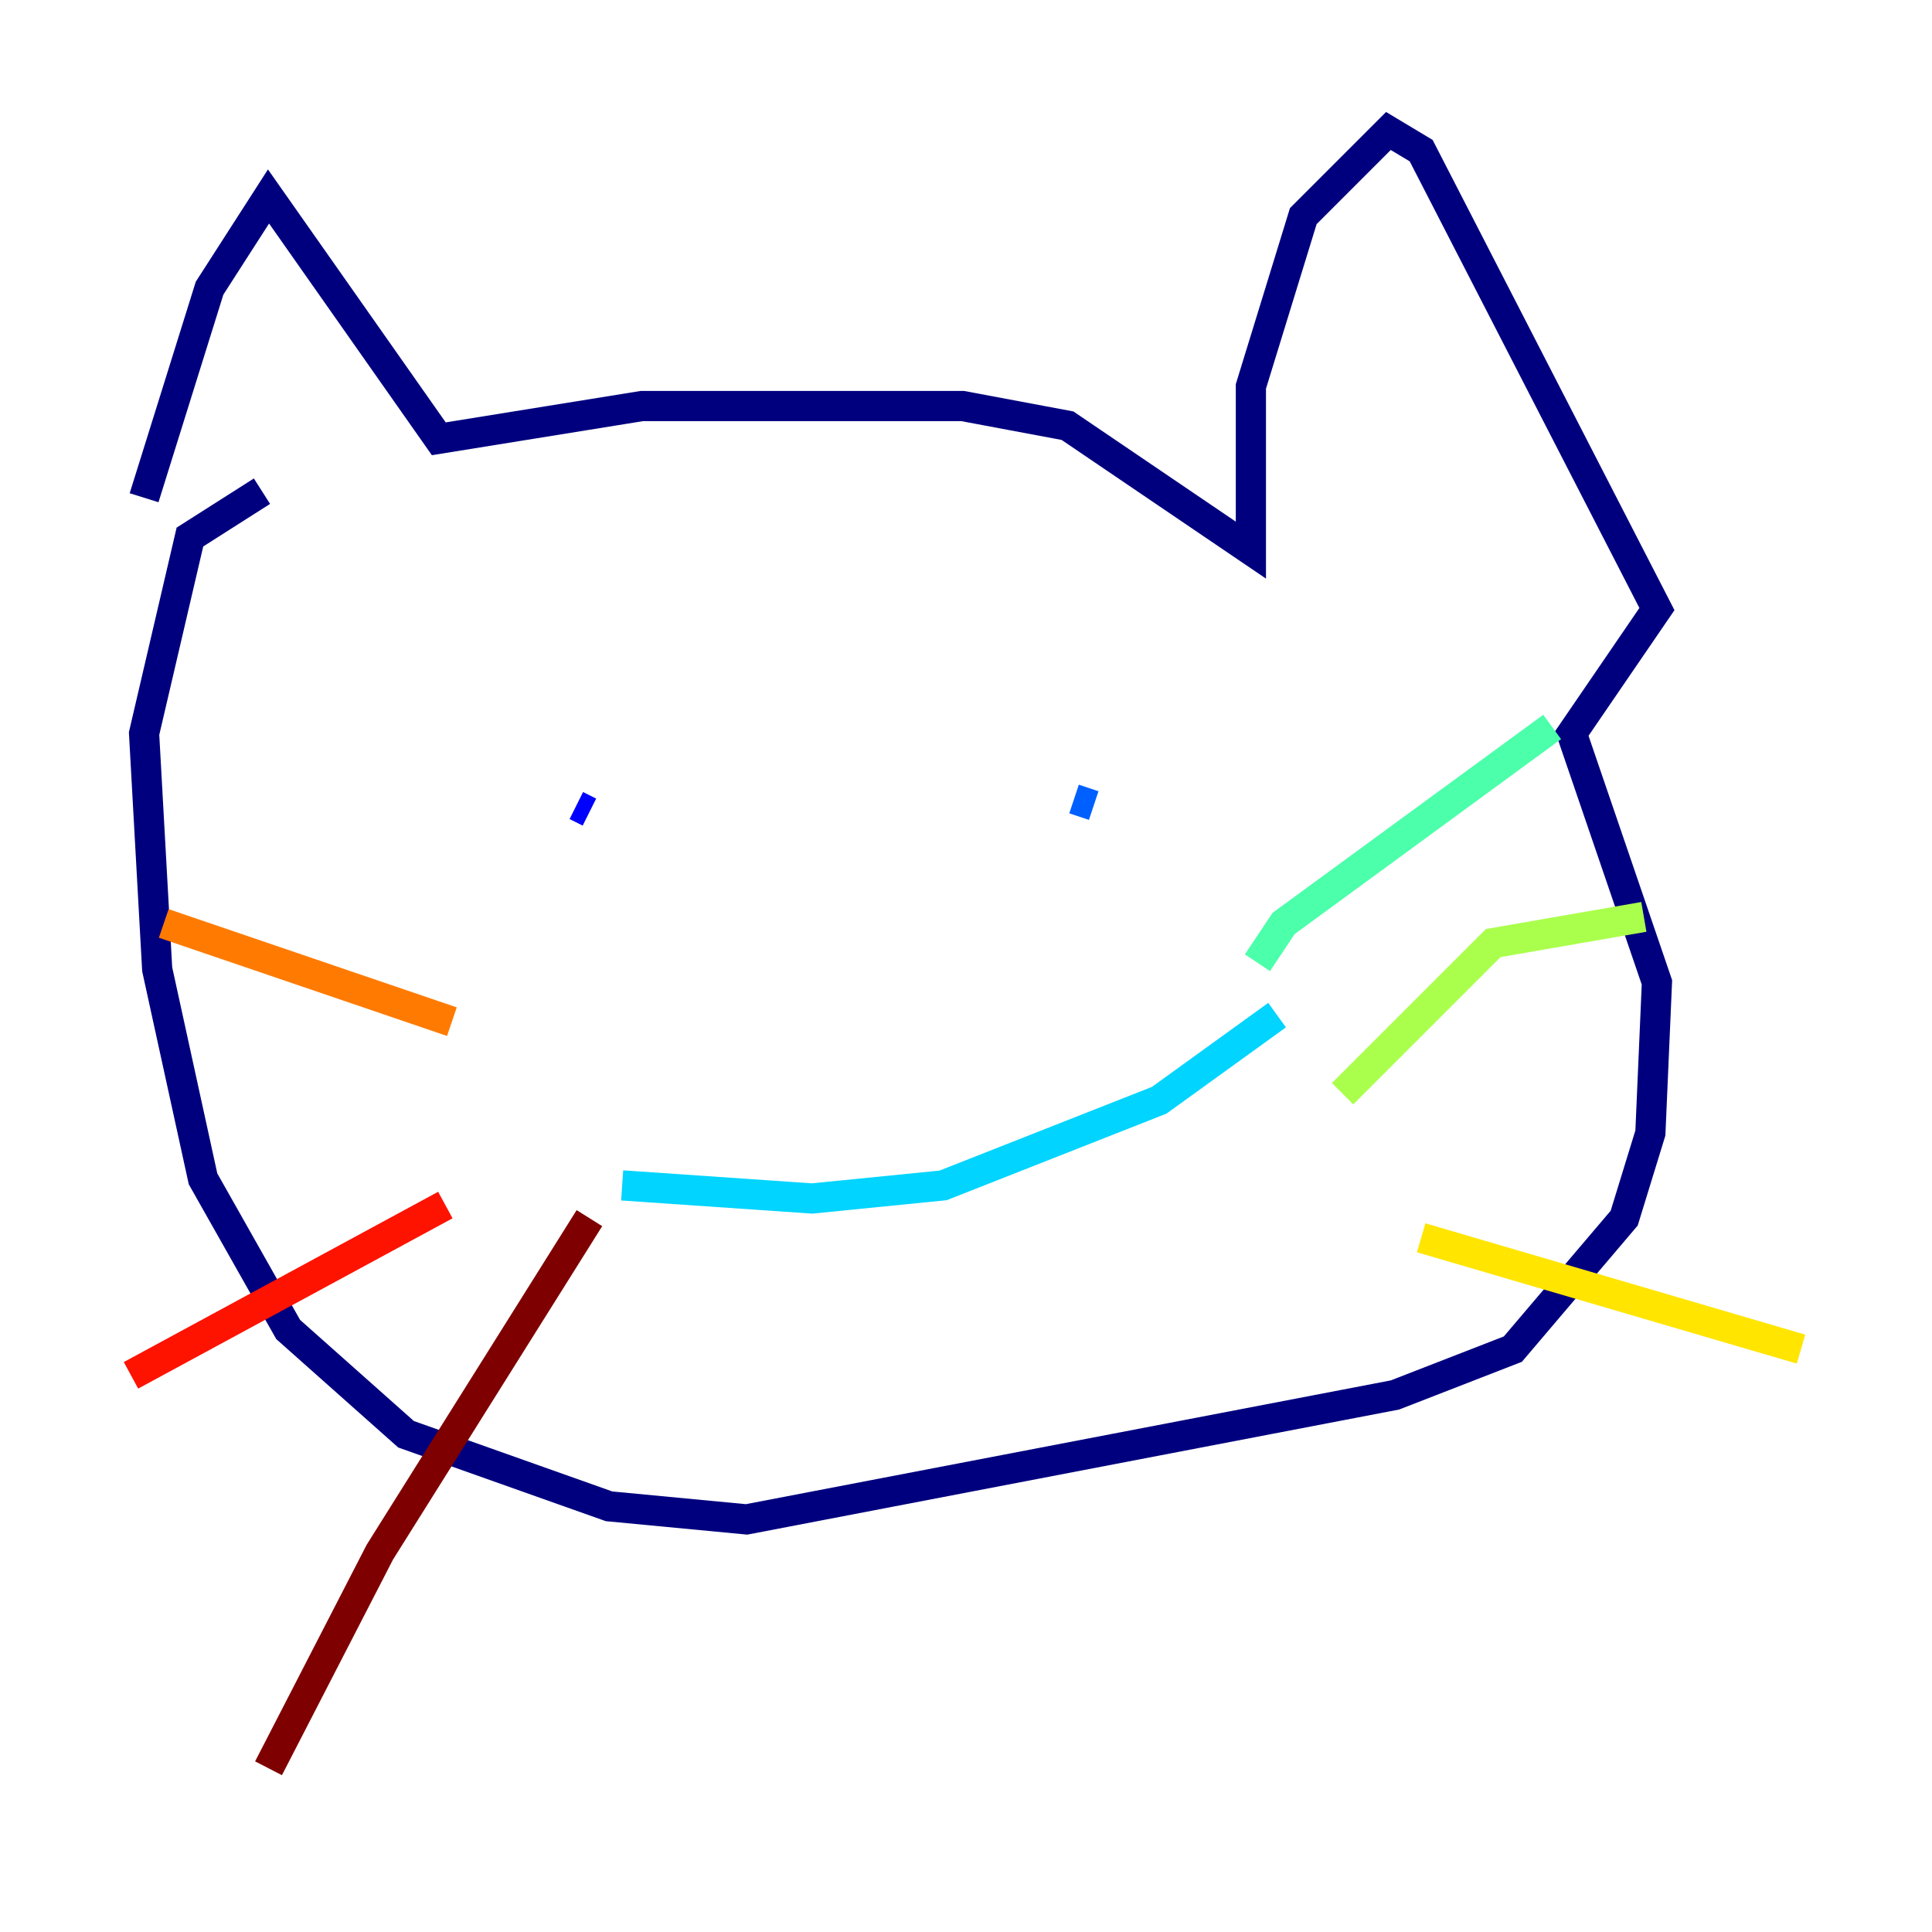 <?xml version="1.0" encoding="utf-8" ?>
<svg baseProfile="tiny" height="128" version="1.2" viewBox="0,0,128,128" width="128" xmlns="http://www.w3.org/2000/svg" xmlns:ev="http://www.w3.org/2001/xml-events" xmlns:xlink="http://www.w3.org/1999/xlink"><defs /><polyline fill="none" points="9.546,32.976 13.885,19.091 17.79,13.017 29.071,29.071 42.522,26.902 63.783,26.902 70.725,28.203 82.875,36.447 82.875,25.6 86.346,14.319 91.986,8.678 94.156,9.98 109.776,40.352 104.136,48.597 109.776,65.085 109.342,75.064 107.607,80.705 100.231,89.383 92.42,92.42 49.464,100.664 40.352,99.797 26.902,95.024 19.091,88.081 13.451,78.102 10.414,64.217 9.546,48.597 12.583,35.58 17.356,32.542" stroke="#00007f" stroke-width="2" /><polyline fill="none" points="39.051,53.803 38.183,53.37" stroke="#0000fe" stroke-width="2" /><polyline fill="none" points="72.461,53.37 71.159,52.936" stroke="#0060ff" stroke-width="2" /><polyline fill="none" points="41.22,78.536 53.803,79.403 62.481,78.536 76.8,72.895 84.61,67.254" stroke="#00d4ff" stroke-width="2" /><polyline fill="none" points="83.308,63.783 85.044,61.18 102.834,48.163" stroke="#4cffaa" stroke-width="2" /><polyline fill="none" points="88.949,72.461 98.929,62.481 108.909,60.746" stroke="#aaff4c" stroke-width="2" /><polyline fill="none" points="94.156,82.007 119.322,89.383" stroke="#ffe500" stroke-width="2" /><polyline fill="none" points="29.939,67.688 10.848,61.18" stroke="#ff7a00" stroke-width="2" /><polyline fill="none" points="29.505,79.837 8.678,91.119" stroke="#fe1200" stroke-width="2" /><polyline fill="none" points="39.051,80.705 25.166,102.834 17.79,117.153" stroke="#7f0000" stroke-width="2" /></svg>